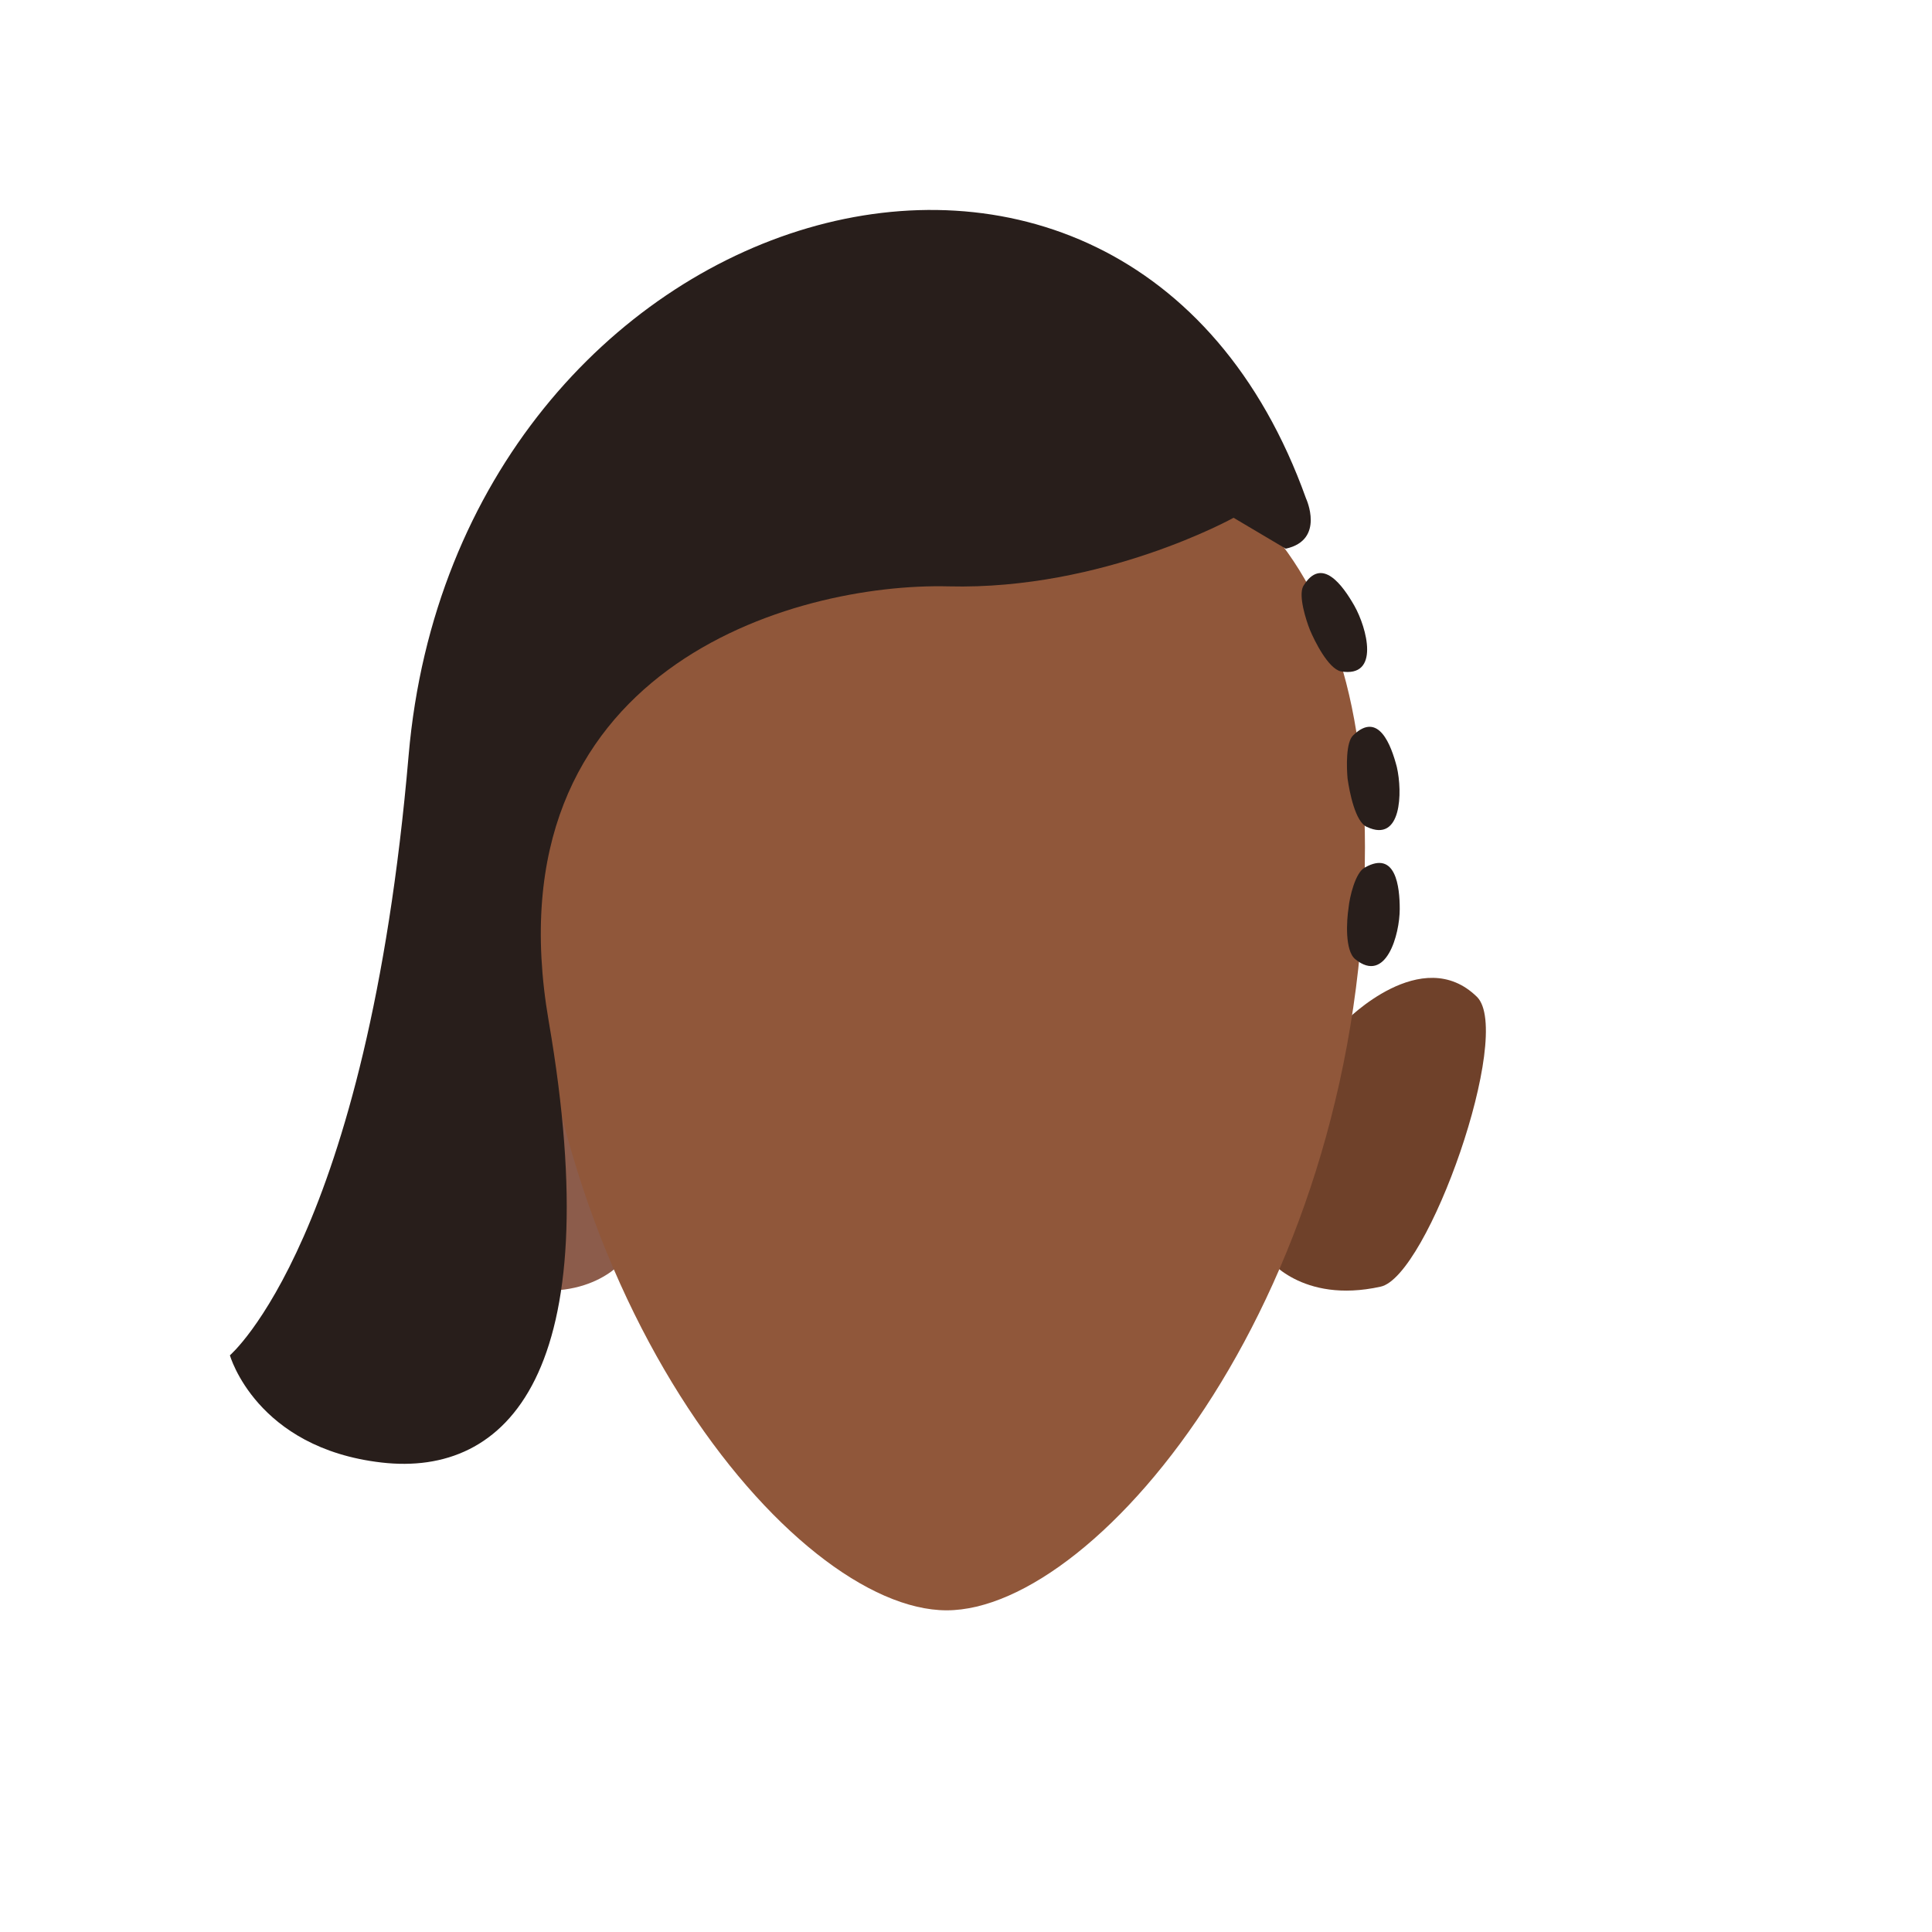 <?xml version="1.0" encoding="utf-8"?>
<!-- Generator: Adobe Illustrator 26.0.0, SVG Export Plug-In . SVG Version: 6.00 Build 0)  -->
<svg version="1.1" id="Calque_9" xmlns="http://www.w3.org/2000/svg" xmlns:xlink="http://www.w3.org/1999/xlink" x="0px" y="0px"
	 viewBox="0 0 200 200" style="enable-background:new 0 0 200 200;" xml:space="preserve">
<style type="text/css">
	.st0{fill:#6F412A;}
	.st1{fill:#8C5C4B;}
	.st2{fill:#90573A;}
	.st3{fill:#281E1B;}
</style>
<path class="st0" d="M131.2,130.2l8.1-24.5c0,0,7.9-8.1,13.6-2.5c3.8,3.8-5.1,29-10,30C134.7,135,131.2,130.2,131.2,130.2z"/>
<path class="st1" d="M64.8,130.2l-8.1-24.5c0,0-7.9-8.1-13.6-2.5c-3.8,3.8,5.1,29,10,30C61.4,135,64.8,130.2,64.8,130.2z"/>
<path class="st2" d="M98,42c-23.9,0-43.3,11.2-43.3,45.7c0,46,27.4,79,43.3,79v0c15.8,0,43.3-33,43.3-79C141.3,53.2,121.9,42,98,42z
	"/>
<path class="st3" d="M127.7,53.6c0,0-13.5,7.5-29.5,7.1s-47.7,8.5-41.4,45s-4.3,47.2-17.3,45.7s-15.7-11.1-15.7-11.1
	s14.2-12.1,18.5-62.1c5-57.9,74.2-78.8,92.9-26.6c0,0,2,4.3-2.1,5.2L127.7,53.6z"/>
<path class="st3" d="M135.6,65.2c-0.4-1-1.2-3.5-0.7-4.5c1.9-3.2,4.1-0.1,5.3,2c1.3,2.3,2.7,7.5-1.4,6.8
	C137.5,69.2,136.1,66.4,135.6,65.2z"/>
<path class="st3" d="M139.5,80.6c-0.1-1.1-0.2-3.8,0.6-4.5c2.6-2.5,3.9,1,4.5,3.3c0.6,2.6,0.5,7.9-3.1,6.2
	C140.3,85.1,139.7,82,139.5,80.6z"/>
<path class="st3" d="M139.6,94c0.1-1.1,0.7-3.7,1.7-4.2c3.2-1.8,3.6,2,3.6,4.3c0,2.6-1.4,7.8-4.6,5.2
	C139.2,98.4,139.4,95.3,139.6,94z"/>
</svg>
